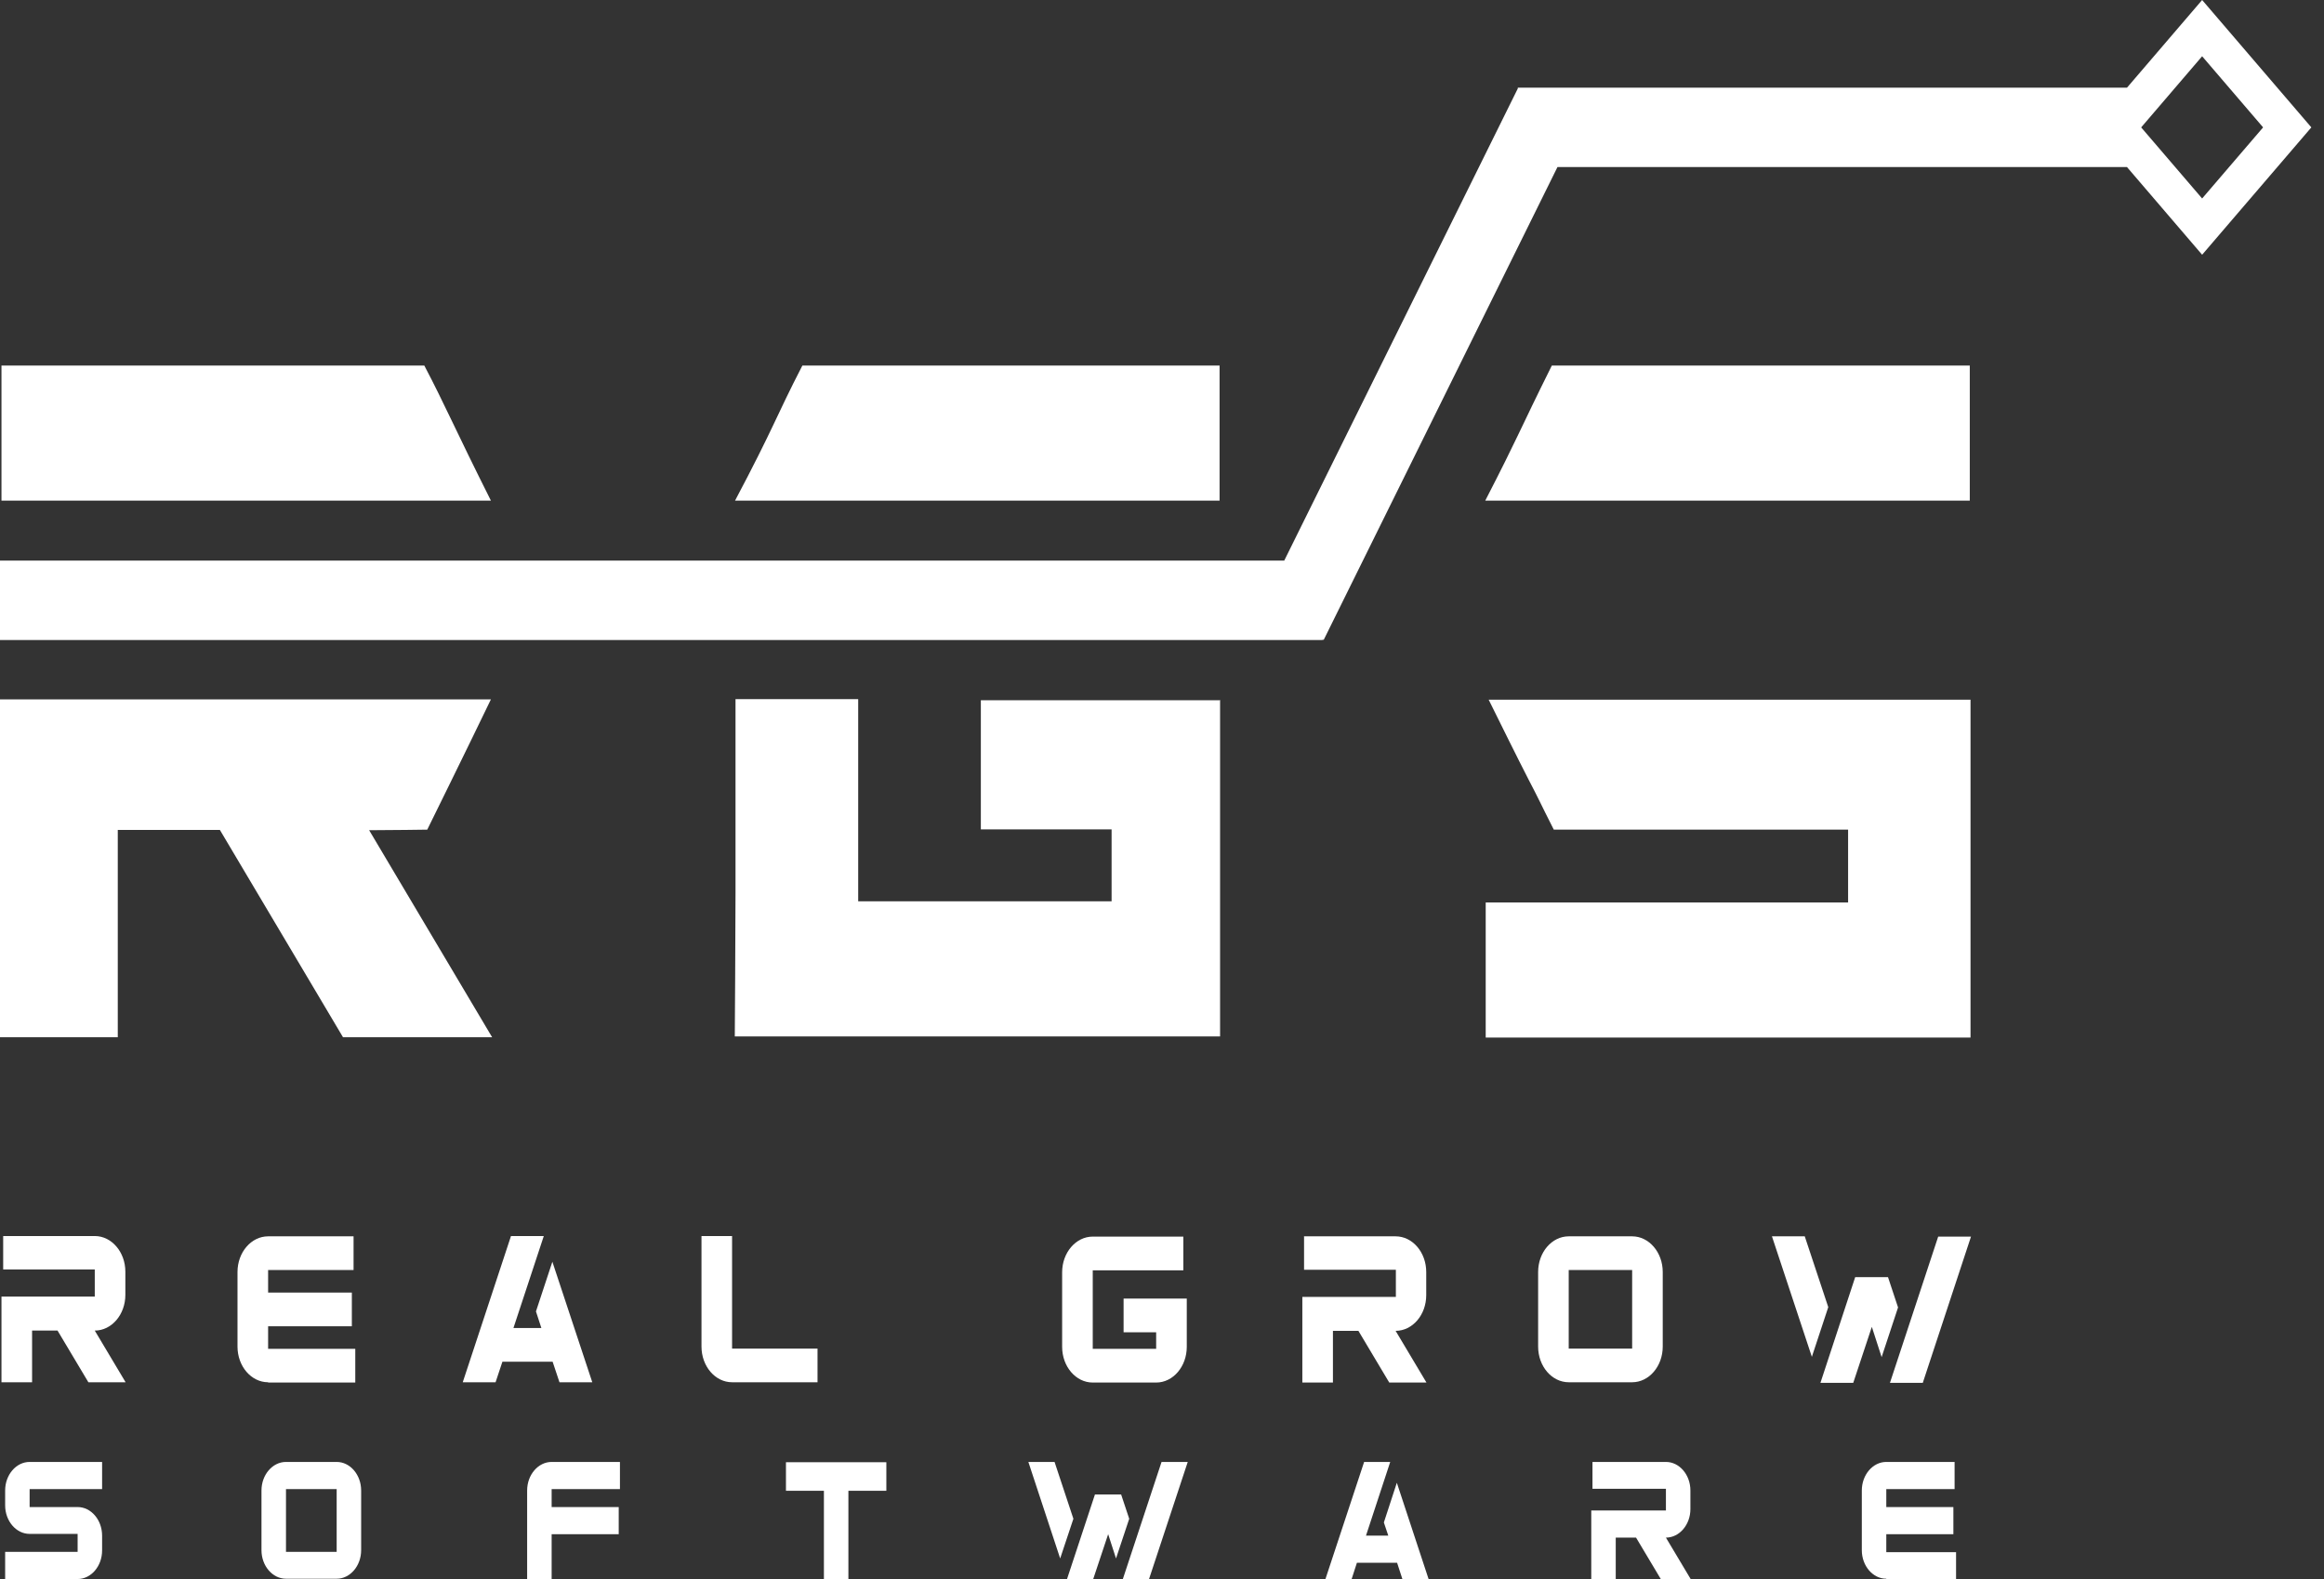 <svg width="103" height="70" viewBox="0 0 103 70" fill="none" xmlns="http://www.w3.org/2000/svg">
<rect x="0" y="0" width="103" height="70" fill="#333333" stroke="none"/>
<g clip-path="url(#clip0_36_3688)">
<path d="M18.806 16.206H0.065V22.194H21.758C20.206 19.105 19.717 17.94 18.806 16.206Z" fill="white"/>
<path d="M16.353 36.804C17.221 36.804 18.936 36.779 18.936 36.779C18.936 36.779 20.727 33.145 21.757 31.005H0V45.983H5.22V36.791H9.745L15.203 45.983H21.812L16.353 36.791V36.804Z" fill="white"/>
<path d="M54.052 16.206V22.194H32.577C34.313 18.915 34.367 18.522 35.561 16.206H54.052Z" fill="white"/>
<path d="M54.074 31.056V45.945H32.566C32.566 45.945 32.598 41.312 32.598 39.602V30.993H38.035V39.957H49.266V36.766H43.471V31.044H54.095L54.074 31.056Z" fill="white"/>
<path d="M87.334 31.018V45.995H65.847V40.007H81.908V36.779H68.864L68.463 35.981C68.463 35.981 68.083 35.196 67.768 34.601C67.215 33.525 66.499 32.069 65.978 31.018H84.827C85.641 31.018 87.344 31.018 87.344 31.018H87.334Z" fill="white"/>
<path d="M68.777 16.206C67.291 19.193 67.334 19.269 65.826 22.194H87.301V16.206H68.777Z" fill="white"/>
<path d="M97.599 0L94.268 3.887H67.269V3.925L56.917 24.853H0V28.372H58.62V28.347L58.664 28.372L69.027 7.406H94.268L97.599 11.293L102.439 5.647L97.599 0ZM94.897 5.647L97.599 2.494L100.301 5.647L97.599 8.799L94.897 5.647Z" fill="white"/>
<path d="M0.141 54.795H4.2C4.948 54.795 5.556 55.504 5.556 56.377V57.403C5.556 58.276 4.948 58.986 4.2 58.986L5.567 61.277H3.917L2.55 58.986H1.422V61.277H0.065V57.479H4.2V56.276H0.141V54.782V54.795Z" fill="white"/>
<path d="M11.883 61.277C11.134 61.277 10.526 60.568 10.526 59.695V56.39C10.526 55.517 11.134 54.808 11.883 54.808H15.67V56.302H11.883V57.302H15.594V58.796H11.883V59.796H15.746V61.29H11.883V61.277Z" fill="white"/>
<path d="M22.647 54.795H24.101L22.756 58.872H23.993L23.754 58.137L24.481 55.934L26.25 61.277H24.796L24.492 60.366H22.267L21.964 61.277H20.509L22.647 54.795Z" fill="white"/>
<path d="M32.446 54.795V59.783H36.233V61.277H32.446C31.698 61.277 31.09 60.568 31.09 59.694V54.795H32.446Z" fill="white"/>
<path d="M52.598 57.568V59.707C52.598 60.581 51.99 61.29 51.241 61.29H48.431C47.682 61.29 47.074 60.581 47.074 59.707V56.403C47.074 55.529 47.682 54.82 48.431 54.82H52.446V56.314H48.431V59.796H51.241V59.062H49.798V57.568H52.608H52.598Z" fill="white"/>
<path d="M57.785 54.808H61.854C62.603 54.808 63.211 55.517 63.211 56.39V57.416C63.211 58.289 62.603 58.998 61.854 58.998L63.221 61.29H61.572L60.205 58.998H59.076V61.29H57.72V57.492H61.865V56.289H57.796V54.795L57.785 54.808Z" fill="white"/>
<path d="M68.17 56.39C68.17 55.517 68.777 54.808 69.526 54.808H72.337C73.085 54.808 73.693 55.517 73.693 56.39V59.695C73.693 60.568 73.085 61.277 72.337 61.277H69.526C68.777 61.277 68.17 60.568 68.17 59.695V56.39ZM69.526 59.783H72.337V56.302H69.526V59.783Z" fill="white"/>
<path d="M80.302 60.15L78.533 54.808H79.987L81.029 57.947L80.302 60.15ZM83.677 56.618L84.122 57.96L83.394 60.163L82.96 58.821L82.136 61.303H80.682L82.222 56.618H83.677ZM85.218 61.303H83.763L85.901 54.82H87.355L85.218 61.303Z" fill="white"/>
<path d="M1.313 67.999C0.716 67.999 0.228 67.43 0.228 66.734V66.075C0.228 65.379 0.716 64.809 1.313 64.809H4.525V66.012H1.313V66.809H3.44C4.037 66.809 4.525 67.379 4.525 68.076V68.734C4.525 69.43 4.037 70 3.44 70H0.228V68.797H3.44V67.999H1.313Z" fill="white"/>
<path d="M11.589 66.075C11.589 65.379 12.078 64.809 12.675 64.809H14.921C15.518 64.809 16.006 65.379 16.006 66.075V68.721C16.006 69.418 15.518 69.987 14.921 69.987H12.675C12.078 69.987 11.589 69.418 11.589 68.721V66.075ZM12.675 68.797H14.921V66.012H12.675V68.797Z" fill="white"/>
<path d="M23.363 66.075C23.363 65.379 23.852 64.809 24.449 64.809H27.476V66.012H24.449V66.809H27.422V68.012H24.449V70.013H23.363V66.088V66.075Z" fill="white"/>
<path d="M34.834 66.088V64.822H36.516H37.601H39.283V66.088H37.601V70H36.516V66.088H34.834Z" fill="white"/>
<path d="M46.987 69.088L45.577 64.809H46.738L47.573 67.329L46.987 69.088ZM49.689 66.252L50.047 67.329L49.462 69.088L49.114 68.012L48.452 70H47.291L48.528 66.252H49.689ZM50.926 70H49.765L51.48 64.809H52.641L50.926 70Z" fill="white"/>
<path d="M60.454 64.809H61.615L60.541 68.076H61.529L61.333 67.493L61.908 65.733L63.319 70.013H62.158L61.919 69.278H60.139L59.901 70.013H58.74L60.454 64.822V64.809Z" fill="white"/>
<path d="M70.579 64.809H73.834C74.431 64.809 74.919 65.379 74.919 66.075V66.898C74.919 67.594 74.431 68.164 73.834 68.164L74.93 70H73.606L72.51 68.164H71.61V70H70.525V66.961H73.834V65.999H70.579V64.796V64.809Z" fill="white"/>
<path d="M83.601 69.987C83.004 69.987 82.516 69.418 82.516 68.721V66.075C82.516 65.379 83.004 64.809 83.601 64.809H86.628V66.012H83.601V66.809H86.574V68.012H83.601V68.81H86.693V70.013H83.601V69.987Z" fill="white"/>
</g>
<defs>
<clipPath id="clip0_36_3688">
<rect width="102.439" height="70" fill="white"/>
</clipPath>
</defs>
</svg>
